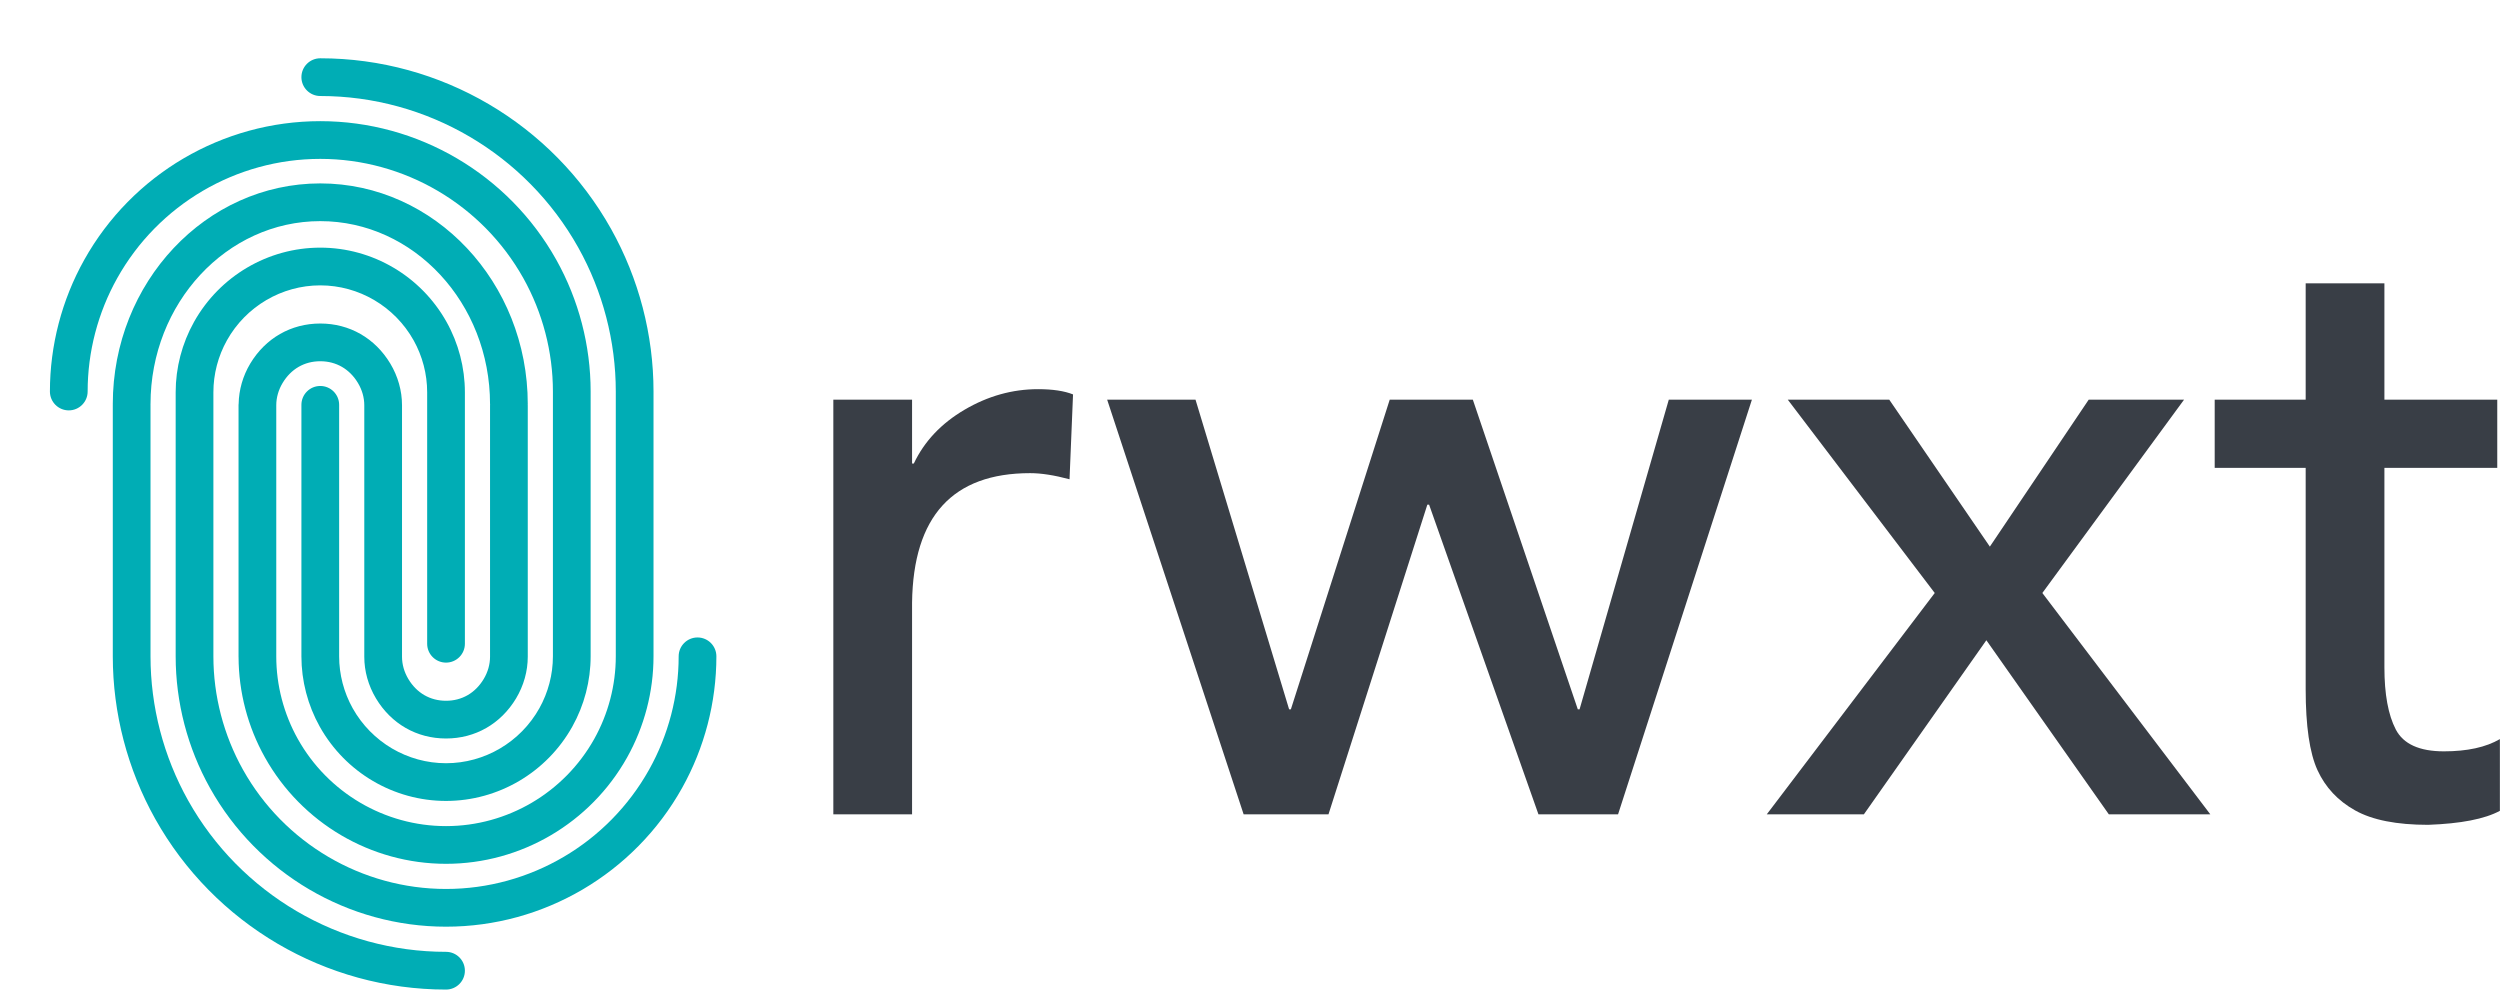 <svg width="316.2" height="125.2" viewBox="0 0 300 118.786" xmlns="http://www.w3.org/2000/svg">
    <defs></defs>
    <g transform="matrix(1.509,0,0,1.509,-29.472,-12.579)" fill="#00adb5">
        <g>
            <path d="M45,15.971c8.492,0,16.353,4.615,20.512,12.043c1.955,3.495,2.988,7.457,2.988,11.457v21.059c0,2.293-0.594,4.565-1.715,6.572c-2.393,4.273-6.908,6.928-11.785,6.928s-9.393-2.655-11.785-6.928c-1.121-2.003-1.715-4.276-1.715-6.572V40.563c0-0.608,0.174-1.22,0.503-1.769c0.67-1.116,1.733-1.731,2.997-1.731c1.263,0,2.327,0.614,2.996,1.729c0.33,0.55,0.504,1.162,0.504,1.771v20c0,1.152,0.322,2.297,0.93,3.313c1.214,2.025,3.244,3.187,5.57,3.187c2.324,0,4.354-1.162,5.57-3.188c0.607-1.016,0.93-2.161,0.93-3.312v-20c0-0.016-0.004-0.031-0.005-0.046c0.001-0.016,0.005-0.03,0.005-0.046c0-9.677-7.402-17.55-16.5-17.55s-16.5,7.873-16.5,17.55c0,0.01,0.003,0.019,0.003,0.029S28.5,40.519,28.5,40.529v20c0,4.512,1.166,8.98,3.371,12.922C36.561,81.827,45.422,87.029,55,87.029c0.828,0,1.5-0.671,1.5-1.5s-0.672-1.5-1.5-1.5c-8.492,0-16.353-4.615-20.512-12.043C32.533,68.492,31.5,64.53,31.5,60.529v-20c0-0.01-0.003-0.019-0.003-0.029s0.003-0.019,0.003-0.029c0-8.023,6.057-14.55,13.5-14.55s13.5,6.527,13.5,14.55c0,0.016,0.004,0.031,0.005,0.046c-0.001,0.016-0.005,0.03-0.005,0.046v20c0,0.608-0.174,1.22-0.503,1.769c-0.67,1.116-1.733,1.731-2.997,1.731s-2.328-0.614-2.996-1.729c-0.33-0.55-0.504-1.162-0.504-1.771v-20c0-1.152-0.322-2.297-0.931-3.314c-1.216-2.025-3.245-3.186-5.569-3.186s-4.354,1.162-5.57,3.188c-0.588,0.983-0.902,2.088-0.922,3.202c-0.002,0.026-0.008,0.05-0.008,0.076v0.034v19.966v0.034c0,0.005,0.002,0.011,0.002,0.016c0.008,2.791,0.731,5.552,2.096,7.987c2.921,5.22,8.439,8.463,14.402,8.463s11.481-3.243,14.402-8.463c1.373-2.453,2.098-5.232,2.098-8.037V39.471c0-4.512-1.166-8.98-3.371-12.922C63.439,18.173,54.578,12.971,45,12.971c-0.828,0-1.5,0.671-1.5,1.5S44.172,15.971,45,15.971z"></path>
            <path d="M25,40.971c0.828,0,1.5-0.671,1.5-1.5c0-3.148,0.813-6.265,2.352-9.014c3.274-5.852,9.462-9.486,16.148-9.486c6.685,0,12.872,3.635,16.148,9.485c1.538,2.75,2.352,5.867,2.352,9.015v21.059c0,1.441-0.373,2.869-1.078,4.13c-1.509,2.695-4.353,4.37-7.422,4.37c-3.068,0-5.912-1.674-7.422-4.369c-0.705-1.262-1.078-2.691-1.078-4.131v-20c0-0.829-0.672-1.5-1.5-1.5s-1.5,0.671-1.5,1.5v20c0,1.952,0.505,3.887,1.461,5.596C47,69.767,50.846,72.029,55,72.029s8.001-2.263,10.039-5.905c0.956-1.708,1.461-3.642,1.461-5.595V39.471c0-3.66-0.945-7.283-2.734-10.48C59.96,22.193,52.77,17.971,45,17.971c-7.771,0-14.963,4.223-18.766,11.021c-1.789,3.195-2.734,6.819-2.734,10.479C23.5,40.299,24.172,40.971,25,40.971z"></path>
            <path d="M55,79.029c-6.687,0-12.874-3.635-16.148-9.485c-1.538-2.75-2.352-5.867-2.352-9.015v-1v-19v-1c0-1.441,0.373-2.869,1.078-4.13c1.509-2.695,4.353-4.37,7.422-4.37c3.068,0,5.912,1.674,7.422,4.369c0.705,1.262,1.078,2.691,1.078,4.131v20c0,0.829,0.672,1.5,1.5,1.5s1.5-0.671,1.5-1.5v-20c0-1.952-0.505-3.887-1.461-5.596C53,30.292,49.154,28.029,45,28.029s-8.001,2.263-10.039,5.905c-0.956,1.708-1.461,3.642-1.461,5.595v1v19v1c0,3.66,0.945,7.283,2.734,10.479C40.038,77.807,47.229,82.029,55,82.029c7.77,0,14.96-4.223,18.766-11.021c1.789-3.195,2.734-6.819,2.734-10.479c0-0.829-0.672-1.5-1.5-1.5s-1.5,0.671-1.5,1.5c0,3.148-0.813,6.265-2.352,9.013C67.872,75.394,61.685,79.029,55,79.029z"></path>
        </g>
    </g>
    <g transform="matrix(5.249,0,0,5.249,92.861,-7.26)" fill="#393e46">
        <path d="M6.04 10.28c0.333 0 0.6 0.04 0.8 0.12l-0.08 1.94c-0.347-0.093-0.647-0.14-0.9-0.14c-1.773 0-2.673 0.987-2.7 2.96l0 4.84l-1.8 0l0-9.48l1.8 0l0 1.46l0.04 0c0.24-0.507 0.627-0.917 1.16-1.23s1.093-0.47 1.68-0.47zM9.64 10.52l2.14 7.08l0.04 0l2.26-7.08l1.9 0l2.4 7.08l0.04 0l2.04-7.08l1.9 0l-3.06 9.48l-1.82 0l-2.5-7.08l-0.04 0l-2.26 7.08l-1.94 0l-3.12-9.48l2.02 0zM25.5 10.52l2.3 3.36l2.26-3.36l2.18 0l-3.24 4.42l3.84 5.06l-2.32 0l-2.8-3.98l-2.8 3.98l-2.22 0l3.84-5.06l-3.36-4.42l2.32 0zM36.82 7.86l-0 2.66l2.58 0l0 1.56l-2.58 0l0 4.56c0 0.613 0.087 1.087 0.26 1.42s0.54 0.5 1.1 0.5c0.533 0 0.96-0.093 1.28-0.28l0 1.64c-0.347 0.187-0.893 0.293-1.64 0.32c-0.72 0-1.277-0.11-1.67-0.33s-0.68-0.527-0.86-0.92s-0.27-1.01-0.27-1.85l0-5.06l-2.08 0l0-1.56l2.08 0l0-2.66l1.8 0z"></path>
    </g>
</svg>
